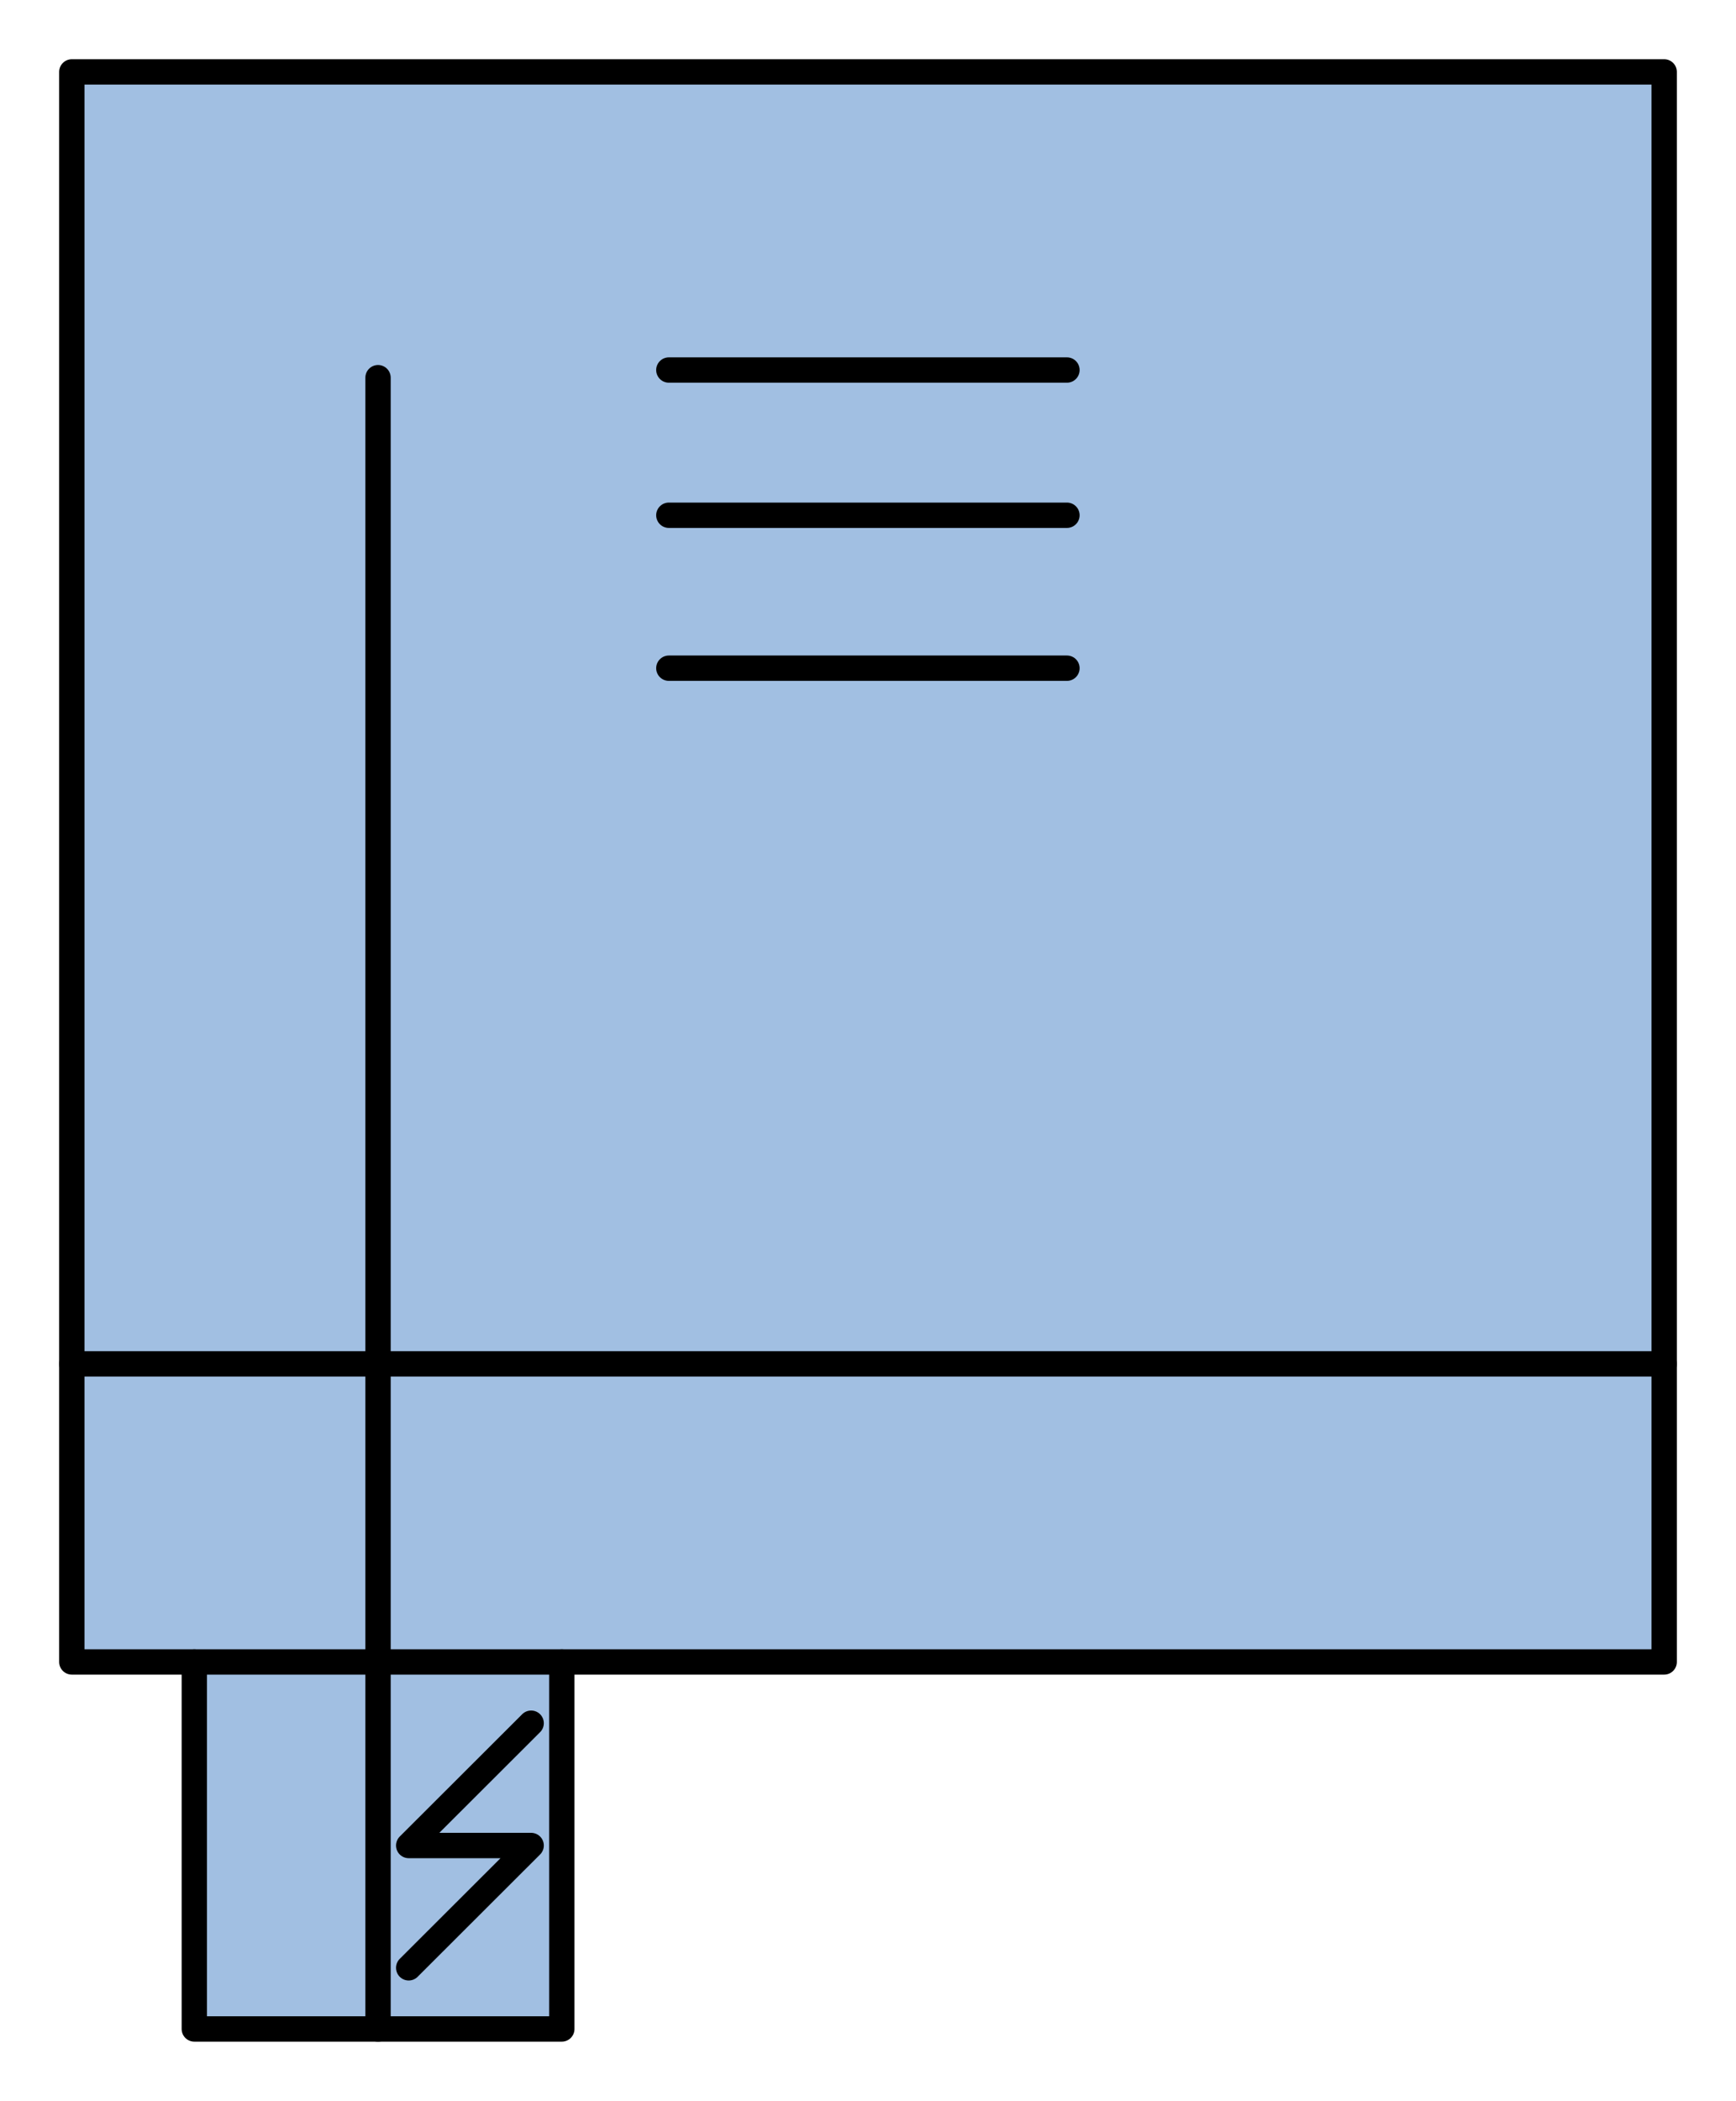 <?xml version="1.0" encoding="utf-8"?>
<!-- Generator: Adobe Illustrator 15.0.0, SVG Export Plug-In . SVG Version: 6.00 Build 0)  -->
<!DOCTYPE svg PUBLIC "-//W3C//DTD SVG 1.1//EN" "http://www.w3.org/Graphics/SVG/1.1/DTD/svg11.dtd">
<svg version="1.1" id="_x30_" xmlns:agg="http://www.example.com"
	 xmlns="http://www.w3.org/2000/svg" preserveAspectRatio="none"   x="0px" y="0px" 
	  viewBox="3.068 0 34.253 41.429" enable-background="new 3.068 0 34.253 41.429" xml:space="preserve">
<agg:params>
	<agg:param type="C" name="color" description="Color" cssAttributes="fill" classes="color"/>
	<agg:param type="C" name="strokeColor" description="Stroke Color" cssAttributes="stroke" classes="color,stroked"/>
</agg:params>
<style type="text/css" >
<![CDATA[

	.color,.stroked,.dashed{
		stroke-width:0.5;
		stroke-linecap:round;
		stroke-linejoin:round;
		stroke: #000000;
	}
	
	.color {
		fill:   #A1BFE2;

	}
	
	.stroked,.dashed{
		fill:none;
	}
	
	.dashed {
		stroke-dasharray:1.417,1.417;
	}

      ]]>
</style>
<polygon class="color" points="4.485,1.418 4.485,32.774 6.902,32.774 6.902,40.012 14.153,40.012 14.153,32.774 35.904,32.774 35.904,1.418 "/>
<g class="stroked">
	<line x1="16.265" y1="7.297" x2="24.12" y2="7.297"/>
	<line x1="16.265" y1="13.177" x2="24.12" y2="13.177"/>
	<line x1="16.265" y1="10.161" x2="24.12" y2="10.161"/>
	<line x1="10.527" y1="40.012" x2="10.527" y2="7.448"/>
	<polyline points="11.132,38.806 13.548,36.394 11.132,36.394 13.548,33.982 	"/>
	<line x1="4.485" y1="26.896" x2="35.904" y2="26.896"/>
	<line x1="6.902" y1="32.774" x2="14.153" y2="32.774"/>
</g>
</svg>
